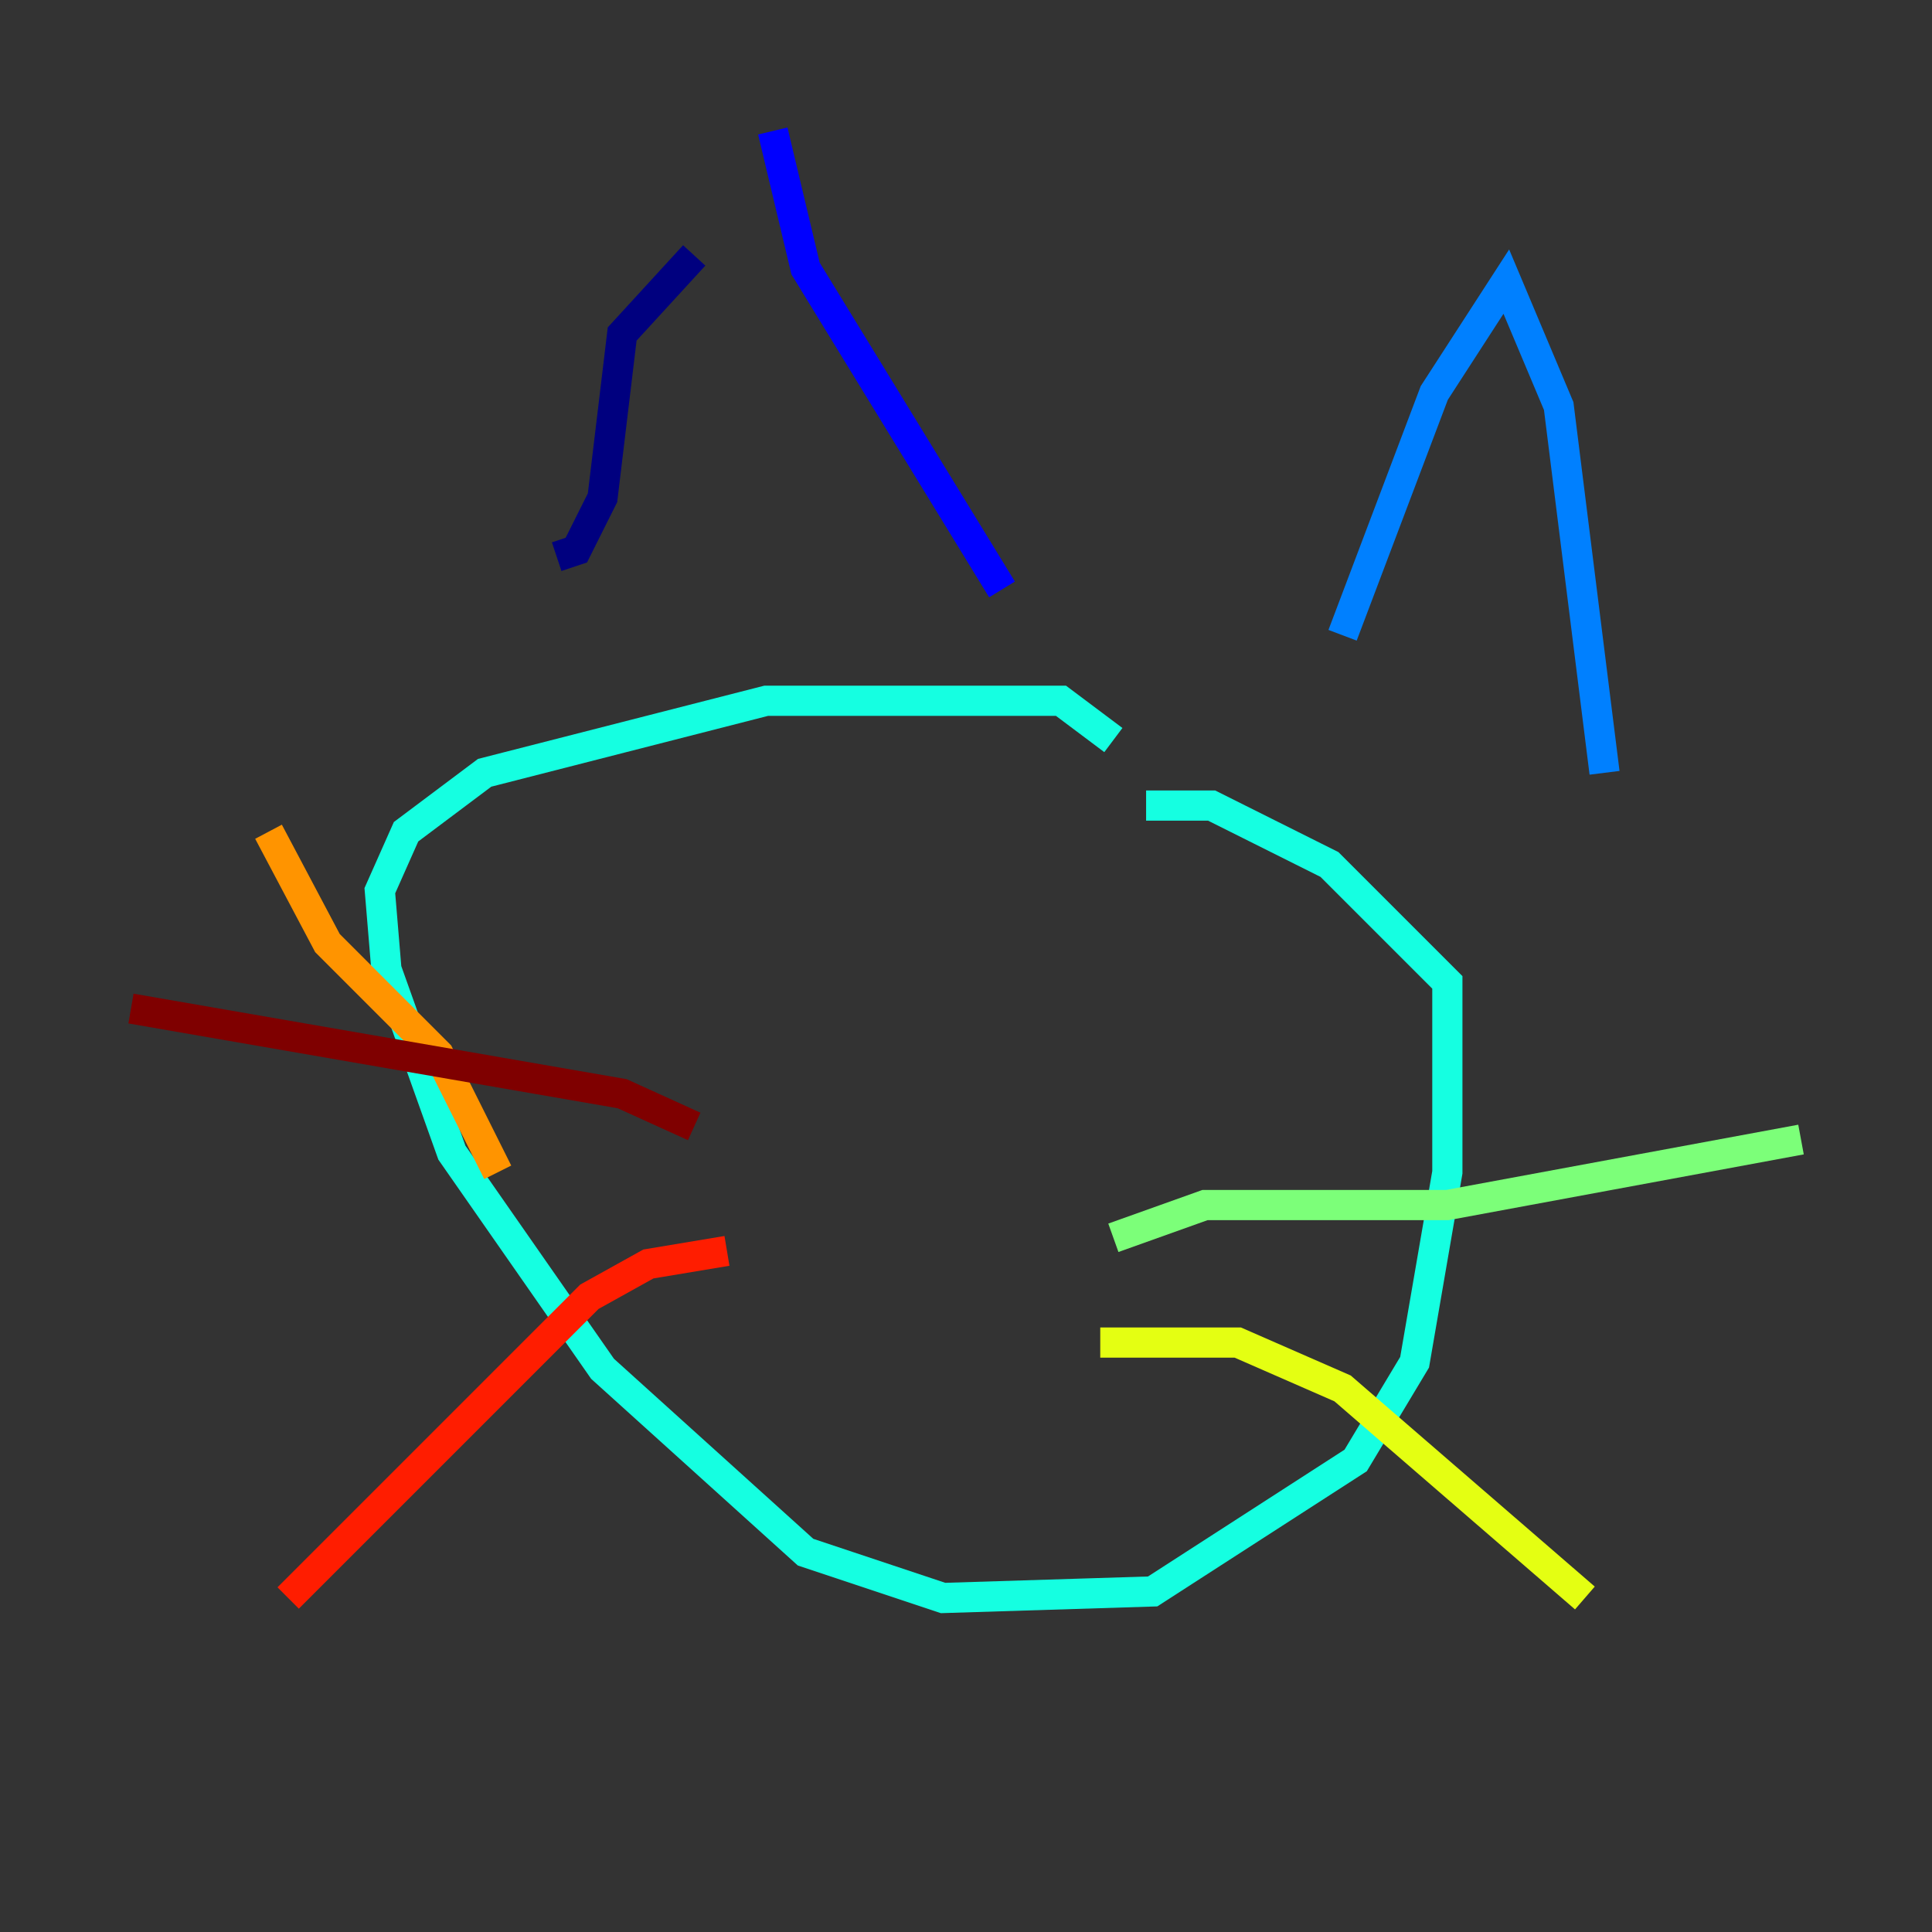 <?xml version="1.0" encoding="utf-8" ?>
<svg baseProfile="tiny" height="128" version="1.2" viewBox="0,0,128,128" width="128" xmlns="http://www.w3.org/2000/svg" xmlns:ev="http://www.w3.org/2001/xml-events" xmlns:xlink="http://www.w3.org/1999/xlink"><rect x="0" y="0" width="128" height="128" fill="#333333" stroke="none"/><defs /><polyline fill="none" points="45.993,16.922 41.22,22.129 39.919,32.976 38.183,36.447 36.881,36.881" stroke="#00007f" stroke-width="2" /><polyline fill="none" points="51.2,8.678 53.37,17.79 66.386,39.051" stroke="#0000ff" stroke-width="2" /><polyline fill="none" points="88.949,42.088 95.024,26.034 99.797,18.658 103.268,26.902 106.305,51.2" stroke="#0080ff" stroke-width="2" /><polyline fill="none" points="73.763,49.031 70.291,46.427 50.766,46.427 32.108,51.2 26.902,55.105 25.166,59.01 25.6,64.217 29.939,76.366 39.919,90.685 53.37,102.834 62.481,105.871 76.366,105.437 89.817,96.759 93.722,90.251 95.891,77.668 95.891,65.085 88.081,57.275 80.271,53.37 75.932,53.37" stroke="#15ffe1" stroke-width="2" /><polyline fill="none" points="73.763,82.007 79.837,79.837 95.891,79.837 119.322,75.498" stroke="#7cff79" stroke-width="2" /><polyline fill="none" points="72.895,88.949 82.007,88.949 88.949,91.986 105.003,105.871" stroke="#e4ff12" stroke-width="2" /><polyline fill="none" points="32.976,77.668 29.071,69.858 21.695,62.481 17.79,55.105" stroke="#ff9400" stroke-width="2" /><polyline fill="none" points="48.163,82.875 42.956,83.742 39.051,85.912 19.091,105.871" stroke="#ff1d00" stroke-width="2" /><polyline fill="none" points="45.993,74.63 41.22,72.461 8.678,66.82" stroke="#7f0000" stroke-width="2" /></svg>